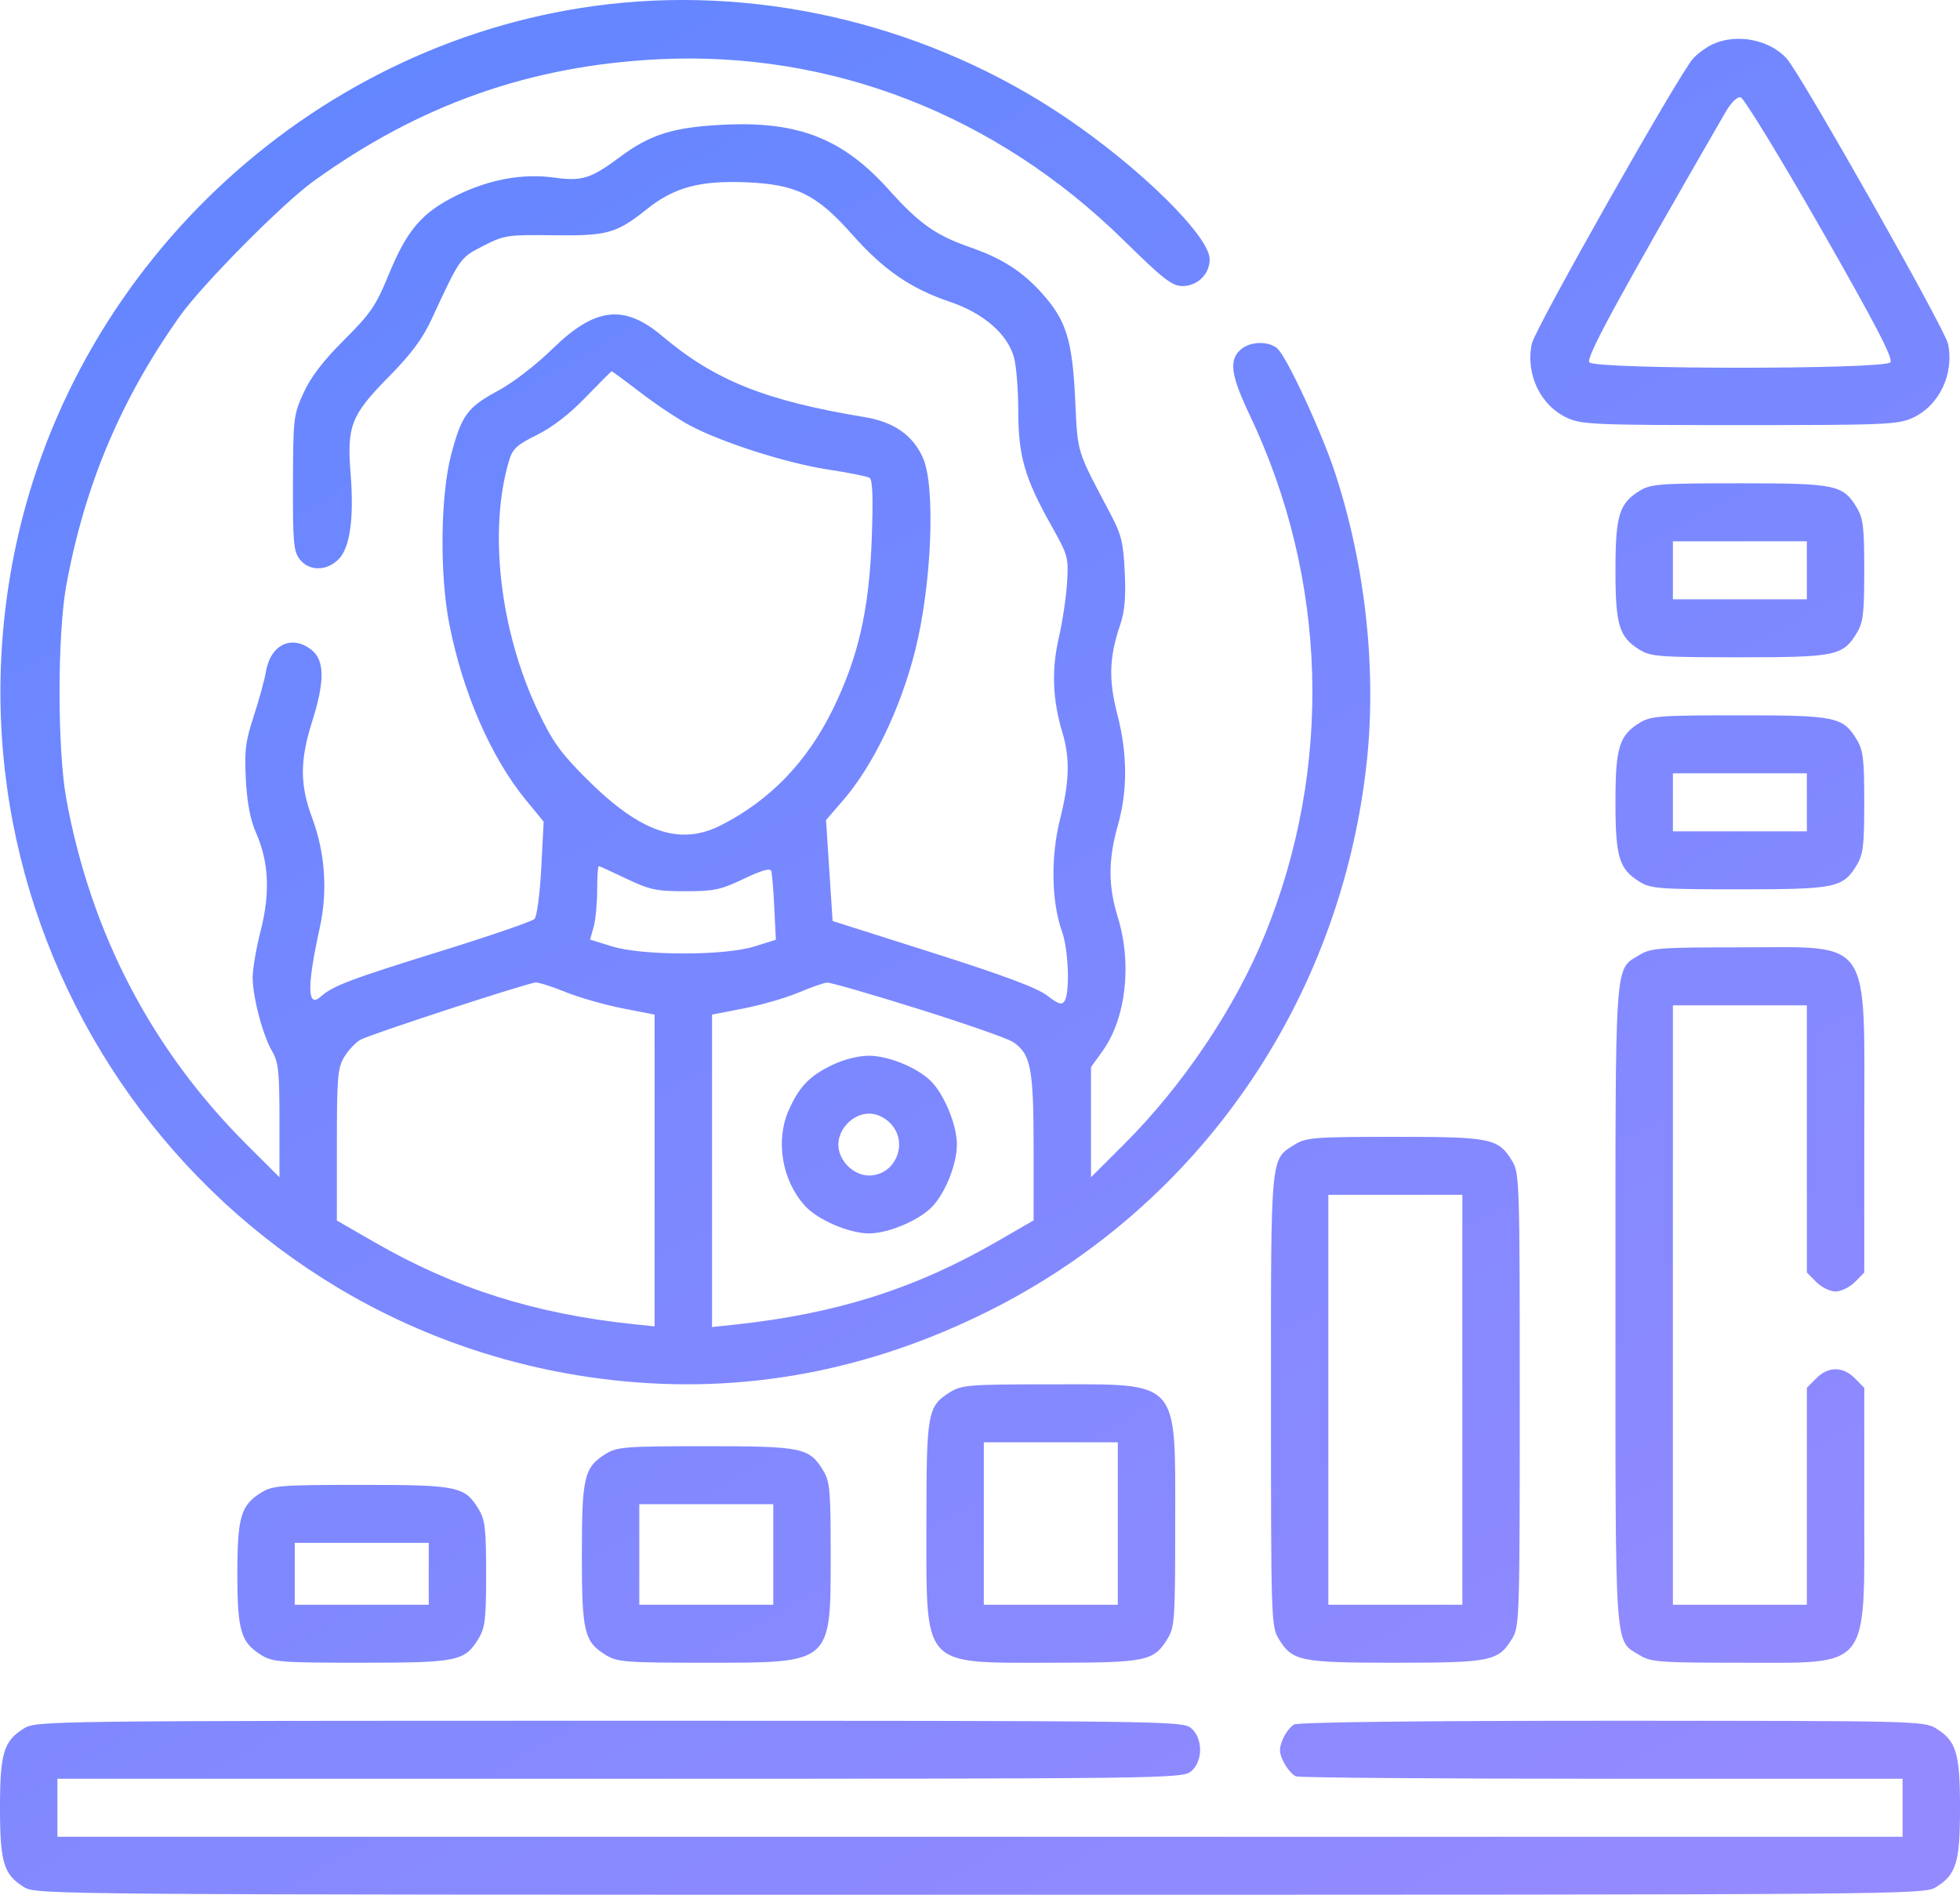 <svg width="60" height="58" viewBox="0 0 60 58" fill="none" xmlns="http://www.w3.org/2000/svg">
<path fill-rule="evenodd" clip-rule="evenodd" d="M18.633 0.128C9.787 1.14 2.353 7.93 0.486 16.703C-2.128 28.991 6.378 40.873 18.775 42.249C22.736 42.689 26.582 41.977 30.293 40.118C36.72 36.897 41.031 30.645 41.834 23.376C42.148 20.533 41.803 17.33 40.877 14.498C40.462 13.227 39.38 10.897 39.096 10.661C38.815 10.427 38.252 10.451 37.97 10.709C37.614 11.034 37.681 11.493 38.261 12.715C40.644 17.729 40.809 23.486 38.718 28.618C37.804 30.86 36.211 33.23 34.404 35.033L33.398 36.037V34.352V32.667L33.751 32.175C34.471 31.171 34.66 29.5 34.217 28.071C33.922 27.119 33.922 26.317 34.219 25.27C34.521 24.203 34.517 23.084 34.205 21.871C33.933 20.812 33.954 20.126 34.289 19.134C34.43 18.716 34.468 18.285 34.431 17.514C34.388 16.603 34.33 16.365 33.987 15.718C32.943 13.739 32.994 13.906 32.915 12.25C32.827 10.41 32.644 9.817 31.909 8.991C31.303 8.311 30.687 7.914 29.707 7.573C28.648 7.205 28.137 6.845 27.216 5.816C25.808 4.244 24.442 3.705 22.151 3.818C20.613 3.893 19.91 4.112 18.977 4.806C18.079 5.474 17.82 5.554 16.949 5.435C15.996 5.304 14.973 5.493 13.981 5.981C12.916 6.505 12.462 7.035 11.896 8.414C11.508 9.359 11.348 9.593 10.535 10.405C9.896 11.042 9.515 11.54 9.294 12.024C8.986 12.697 8.974 12.796 8.968 14.784C8.963 16.61 8.987 16.878 9.177 17.122C9.463 17.489 10.001 17.487 10.366 17.118C10.715 16.765 10.842 15.856 10.732 14.489C10.616 13.044 10.752 12.699 11.89 11.545C12.59 10.836 12.931 10.378 13.216 9.763C14.093 7.874 14.078 7.895 14.792 7.528C15.436 7.198 15.524 7.184 16.932 7.202C18.601 7.222 18.869 7.147 19.806 6.399C20.64 5.734 21.422 5.523 22.842 5.58C24.376 5.643 25 5.95 26.092 7.183C27.041 8.255 27.881 8.835 29.066 9.234C30.11 9.586 30.845 10.224 31.042 10.947C31.113 11.207 31.171 11.941 31.171 12.578C31.172 13.951 31.367 14.632 32.169 16.062C32.697 17.002 32.713 17.059 32.665 17.837C32.638 18.279 32.524 19.041 32.411 19.529C32.186 20.503 32.221 21.417 32.521 22.418C32.76 23.214 32.74 23.923 32.446 25.096C32.161 26.233 32.187 27.614 32.509 28.511C32.709 29.066 32.758 30.373 32.589 30.642C32.506 30.774 32.403 30.742 32.055 30.474C31.753 30.241 30.709 29.851 28.556 29.167L25.488 28.193L25.387 26.647L25.287 25.102L25.809 24.499C26.723 23.443 27.563 21.7 28.012 19.927C28.523 17.907 28.646 14.887 28.252 14.011C27.94 13.317 27.363 12.915 26.467 12.768C23.436 12.268 21.881 11.646 20.276 10.29C19.101 9.298 18.215 9.403 16.901 10.69C16.413 11.168 15.7 11.717 15.263 11.952C14.312 12.462 14.133 12.704 13.814 13.906C13.483 15.155 13.454 17.571 13.753 19.097C14.164 21.201 15.03 23.189 16.108 24.501L16.643 25.152L16.569 26.572C16.528 27.364 16.436 28.053 16.363 28.13C16.29 28.205 14.991 28.651 13.477 29.121C10.713 29.979 10.193 30.176 9.817 30.509C9.403 30.875 9.394 30.192 9.787 28.407C10.036 27.282 9.954 26.105 9.553 25.028C9.179 24.023 9.178 23.282 9.552 22.099C9.946 20.854 9.941 20.215 9.535 19.893C8.935 19.416 8.278 19.732 8.14 20.564C8.099 20.809 7.932 21.419 7.768 21.921C7.513 22.703 7.479 22.98 7.527 23.874C7.566 24.589 7.664 25.099 7.842 25.503C8.23 26.389 8.274 27.335 7.981 28.486C7.845 29.018 7.734 29.659 7.734 29.911C7.734 30.515 8.04 31.681 8.326 32.172C8.525 32.512 8.555 32.792 8.555 34.3V36.037L7.549 35.033C4.646 32.136 2.789 28.58 2.032 24.47C1.753 22.955 1.753 19.417 2.032 17.903C2.596 14.841 3.706 12.212 5.506 9.676C6.185 8.72 8.635 6.244 9.581 5.559C12.827 3.21 16.217 2.009 20.156 1.814C25.451 1.552 30.492 3.515 34.407 7.363C35.608 8.543 35.882 8.757 36.194 8.757C36.659 8.757 37.031 8.392 37.031 7.938C37.031 7.235 34.911 5.145 32.633 3.603C28.536 0.83 23.479 -0.426 18.633 0.128ZM52.441 1.348C52.248 1.435 51.973 1.634 51.83 1.791C51.402 2.261 46.995 10.05 46.894 10.516C46.693 11.447 47.153 12.415 47.977 12.793C48.42 12.996 48.826 13.013 53.262 13.013C57.697 13.013 58.103 12.996 58.547 12.793C59.364 12.418 59.828 11.447 59.633 10.522C59.535 10.062 55.122 2.261 54.694 1.791C54.167 1.213 53.176 1.018 52.441 1.348ZM55.73 6.978C57.422 9.939 57.962 10.978 57.869 11.091C57.687 11.312 48.836 11.312 48.654 11.091C48.54 10.953 49.502 9.184 52.81 3.453C52.989 3.142 53.174 2.957 53.285 2.979C53.384 2.999 54.484 4.798 55.73 6.978ZM19.597 12.008C20.059 12.364 20.735 12.816 21.099 13.012C22.082 13.541 24.086 14.182 25.363 14.375C25.982 14.469 26.548 14.583 26.62 14.628C26.712 14.685 26.732 15.243 26.686 16.498C26.607 18.669 26.273 20.128 25.489 21.724C24.699 23.332 23.568 24.502 22.066 25.264C20.81 25.901 19.607 25.486 17.967 23.852C17.163 23.05 16.92 22.713 16.473 21.774C15.301 19.315 14.945 16.219 15.588 14.084C15.692 13.738 15.831 13.611 16.435 13.314C16.902 13.085 17.43 12.678 17.925 12.165C18.346 11.729 18.706 11.369 18.724 11.366C18.741 11.364 19.134 11.652 19.597 12.008ZM50.191 15.026C49.565 15.412 49.453 15.78 49.453 17.457C49.453 19.135 49.565 19.503 50.191 19.889C50.534 20.1 50.795 20.12 53.238 20.12C56.2 20.121 56.418 20.076 56.841 19.375C57.037 19.051 57.069 18.775 57.069 17.457C57.069 16.14 57.037 15.864 56.841 15.54C56.418 14.839 56.2 14.794 53.238 14.794C50.795 14.795 50.534 14.815 50.191 15.026ZM55.312 17.457V18.345H53.262H51.211V17.457V16.57H53.262H55.312V17.457ZM50.191 22.128C49.565 22.514 49.453 22.883 49.453 24.56C49.453 26.237 49.565 26.606 50.191 26.991C50.534 27.203 50.795 27.223 53.238 27.223C56.2 27.223 56.418 27.178 56.841 26.478C57.037 26.153 57.069 25.878 57.069 24.56C57.069 23.242 57.037 22.967 56.841 22.642C56.418 21.942 56.2 21.896 53.238 21.897C50.795 21.897 50.534 21.917 50.191 22.128ZM55.312 24.56V25.448H53.262H51.211V24.56V23.672H53.262H55.312V24.56ZM19.176 26.898C19.887 27.238 20.096 27.282 20.977 27.282C21.855 27.282 22.067 27.238 22.769 26.902C23.318 26.639 23.579 26.565 23.61 26.665C23.635 26.744 23.677 27.25 23.703 27.788L23.751 28.767L23.096 28.972C22.175 29.26 19.655 29.258 18.729 28.968L18.064 28.761L18.172 28.378C18.232 28.167 18.281 27.661 18.281 27.254C18.281 26.846 18.302 26.513 18.327 26.513C18.352 26.513 18.734 26.686 19.176 26.898ZM50.191 29.231C49.415 29.709 49.453 29.157 49.453 39.949C49.453 50.741 49.415 50.188 50.191 50.666C50.535 50.878 50.795 50.898 53.262 50.898C57.291 50.898 57.07 51.175 57.07 46.105V42.483L56.783 42.192C56.416 41.822 55.967 41.822 55.6 42.192L55.312 42.483V45.803V49.123H53.262H51.211V39.949V30.775H53.262H55.312V34.864V38.953L55.6 39.244C55.758 39.404 56.024 39.534 56.191 39.534C56.358 39.534 56.624 39.404 56.783 39.244L57.07 38.953L57.07 34.538C57.069 28.592 57.35 28.999 53.238 28.999C50.795 29 50.534 29.02 50.191 29.231ZM17.32 30.37C17.737 30.538 18.519 30.762 19.058 30.867L20.039 31.058V35.83V40.602L19.365 40.531C16.369 40.215 13.911 39.436 11.466 38.026L10.312 37.362L10.313 35.045C10.313 32.959 10.336 32.69 10.541 32.351C10.666 32.143 10.89 31.907 11.039 31.825C11.341 31.658 16.137 30.093 16.397 30.075C16.489 30.069 16.904 30.202 17.32 30.37ZM28.102 30.881C29.534 31.329 30.842 31.786 31.008 31.896C31.555 32.258 31.641 32.696 31.641 35.128V37.358L30.498 38.017C28.013 39.449 25.61 40.211 22.529 40.544L21.797 40.623V35.84V31.058L22.774 30.868C23.312 30.763 24.063 30.545 24.444 30.384C24.825 30.223 25.218 30.085 25.317 30.078C25.416 30.07 26.669 30.432 28.102 30.881ZM25.488 32.595C24.79 32.928 24.472 33.255 24.151 33.971C23.729 34.91 23.935 36.134 24.646 36.916C25.033 37.342 25.998 37.756 26.602 37.756C27.205 37.756 28.17 37.342 28.557 36.916C28.957 36.477 29.292 35.621 29.293 35.036C29.295 34.426 28.886 33.453 28.463 33.061C28.028 32.657 27.181 32.319 26.602 32.317C26.289 32.316 25.836 32.429 25.488 32.595ZM27.251 34.38C27.833 34.967 27.421 35.983 26.602 35.983C26.12 35.983 25.664 35.523 25.664 35.036C25.664 34.549 26.12 34.089 26.602 34.089C26.83 34.089 27.07 34.196 27.251 34.38ZM39.644 35.031C38.883 35.5 38.906 35.257 38.907 42.873C38.907 49.508 38.916 49.788 39.136 50.153C39.558 50.852 39.779 50.898 42.715 50.898C45.651 50.898 45.871 50.852 46.294 50.153C46.514 49.788 46.523 49.509 46.523 42.849C46.523 36.189 46.514 35.909 46.294 35.545C45.871 34.844 45.653 34.799 42.691 34.8C40.248 34.8 39.987 34.82 39.644 35.031ZM44.766 42.849V49.123H42.715H40.664V42.849V36.575H42.715H44.766V42.849ZM29.098 42.607C28.391 43.043 28.359 43.215 28.36 46.66C28.36 51.088 28.19 50.898 32.168 50.898C35.104 50.898 35.325 50.852 35.747 50.153C35.959 49.802 35.976 49.54 35.976 46.637C35.976 42.179 36.152 42.375 32.145 42.376C29.701 42.376 29.441 42.396 29.098 42.607ZM34.219 46.637V49.123H32.168H30.117V46.637V44.151H32.168H34.219V46.637ZM18.551 44.501C17.881 44.914 17.812 45.2 17.812 47.584C17.812 49.968 17.881 50.254 18.551 50.666C18.894 50.878 19.154 50.898 21.621 50.898C25.482 50.898 25.43 50.944 25.429 47.56C25.429 45.62 25.405 45.354 25.2 45.015C24.777 44.314 24.559 44.269 21.598 44.27C19.154 44.27 18.894 44.29 18.551 44.501ZM8.004 45.685C7.372 46.074 7.266 46.434 7.266 48.176C7.266 49.917 7.372 50.278 8.004 50.666C8.347 50.878 8.608 50.898 11.051 50.898C14.012 50.898 14.23 50.853 14.653 50.153C14.85 49.826 14.882 49.552 14.882 48.176C14.882 46.799 14.85 46.525 14.653 46.199C14.23 45.498 14.012 45.453 11.051 45.454C8.608 45.454 8.347 45.474 8.004 45.685ZM23.672 47.584V49.123H21.621H19.57V47.584V46.045H21.621H23.672V47.584ZM13.125 48.176V49.123H11.074H9.023V48.176V47.229H11.074H13.125V48.176ZM0.738 52.906C0.112 53.292 0 53.66 0 55.337C0 57.015 0.112 57.383 0.738 57.769C1.108 57.996 1.556 58 30 58C58.444 58 58.892 57.996 59.262 57.769C59.888 57.383 60 57.015 60 55.337C60 53.66 59.888 53.292 59.262 52.906C58.898 52.682 58.602 52.675 49.358 52.674C43.48 52.674 39.748 52.718 39.618 52.788C39.502 52.85 39.343 53.058 39.265 53.249C39.147 53.535 39.154 53.659 39.303 53.95C39.402 54.144 39.569 54.336 39.673 54.376C39.778 54.416 43.998 54.45 49.053 54.45H58.242V55.337V56.225H30H1.758V55.337V54.45H18.971C35.615 54.45 36.194 54.442 36.456 54.228C36.832 53.92 36.832 53.203 36.456 52.895C36.194 52.681 35.608 52.674 18.649 52.674C1.464 52.675 1.106 52.679 0.738 52.906Z" fill="url(#paint0_linear_472_743)"/>
<defs>
<linearGradient id="paint0_linear_472_743" x1="12.633" y1="9.81747e-07" x2="45.526" y2="58.859" gradientUnits="userSpaceOnUse">
<stop stop-color="#6386FF"/>
<stop offset="1" stop-color="#938AFF"/>
</linearGradient>
</defs>
</svg>
